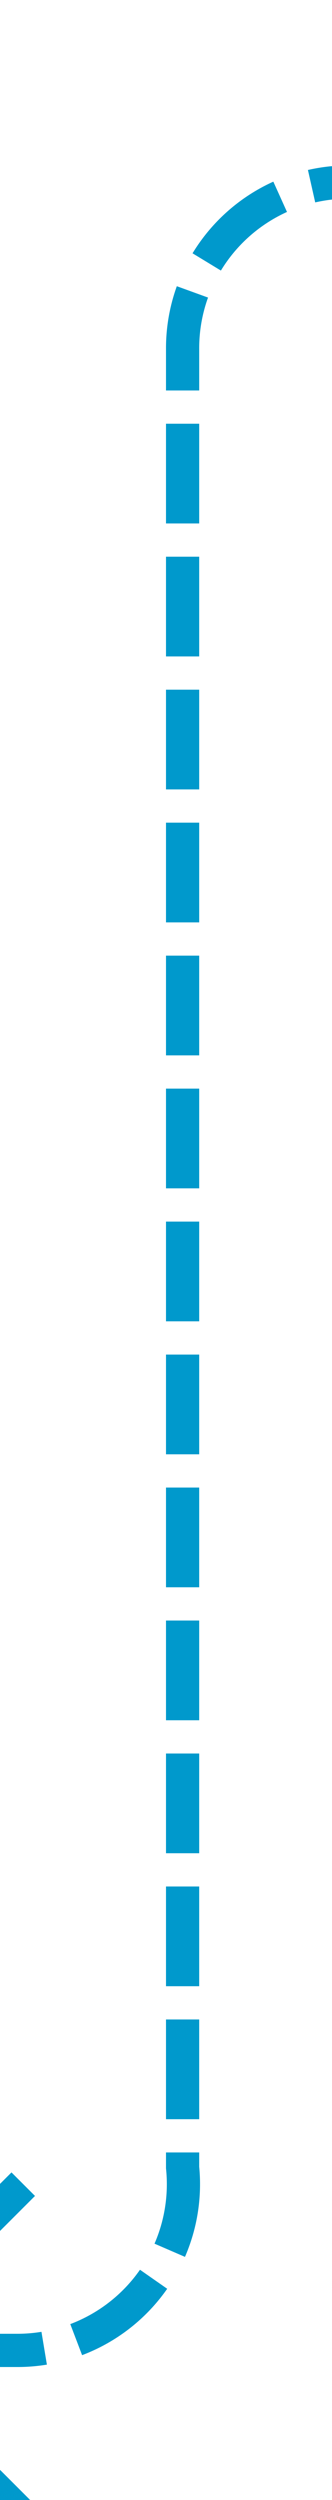 ﻿<?xml version="1.0" encoding="utf-8"?>
<svg version="1.1" xmlns:xlink="http://www.w3.org/1999/xlink" width="10px" height="75.2px" preserveAspectRatio="xMidYMin meet" viewBox="596 3439.8  8 75.2" xmlns="http://www.w3.org/2000/svg">
  <path d="M 1528.5 3433  L 1528.5 3440.742  A 0.167 0.167 0 0 1 1528.333 3441.409 A 0.167 0.167 0 0 0 1528.167 3441.576 A 3.724 3.724 0 0 1 1524.442 3445.3 L 605 3445.3  A 5 5 0 0 0 600.5 3450.3 L 600.5 3505  A 5 5 0 0 1 595.5 3510.5 L 591 3510.5  " stroke-width="1" stroke-dasharray="3,1" stroke="#0099cc" fill="none" />
  <path d="M 596.054 3515.146  L 591.407 3510.5  L 596.054 3505.854  L 595.346 3505.146  L 590.346 3510.146  L 589.993 3510.5  L 590.346 3510.854  L 595.346 3515.854  L 596.054 3515.146  Z " fill-rule="nonzero" fill="#0099cc" stroke="none" />
</svg>